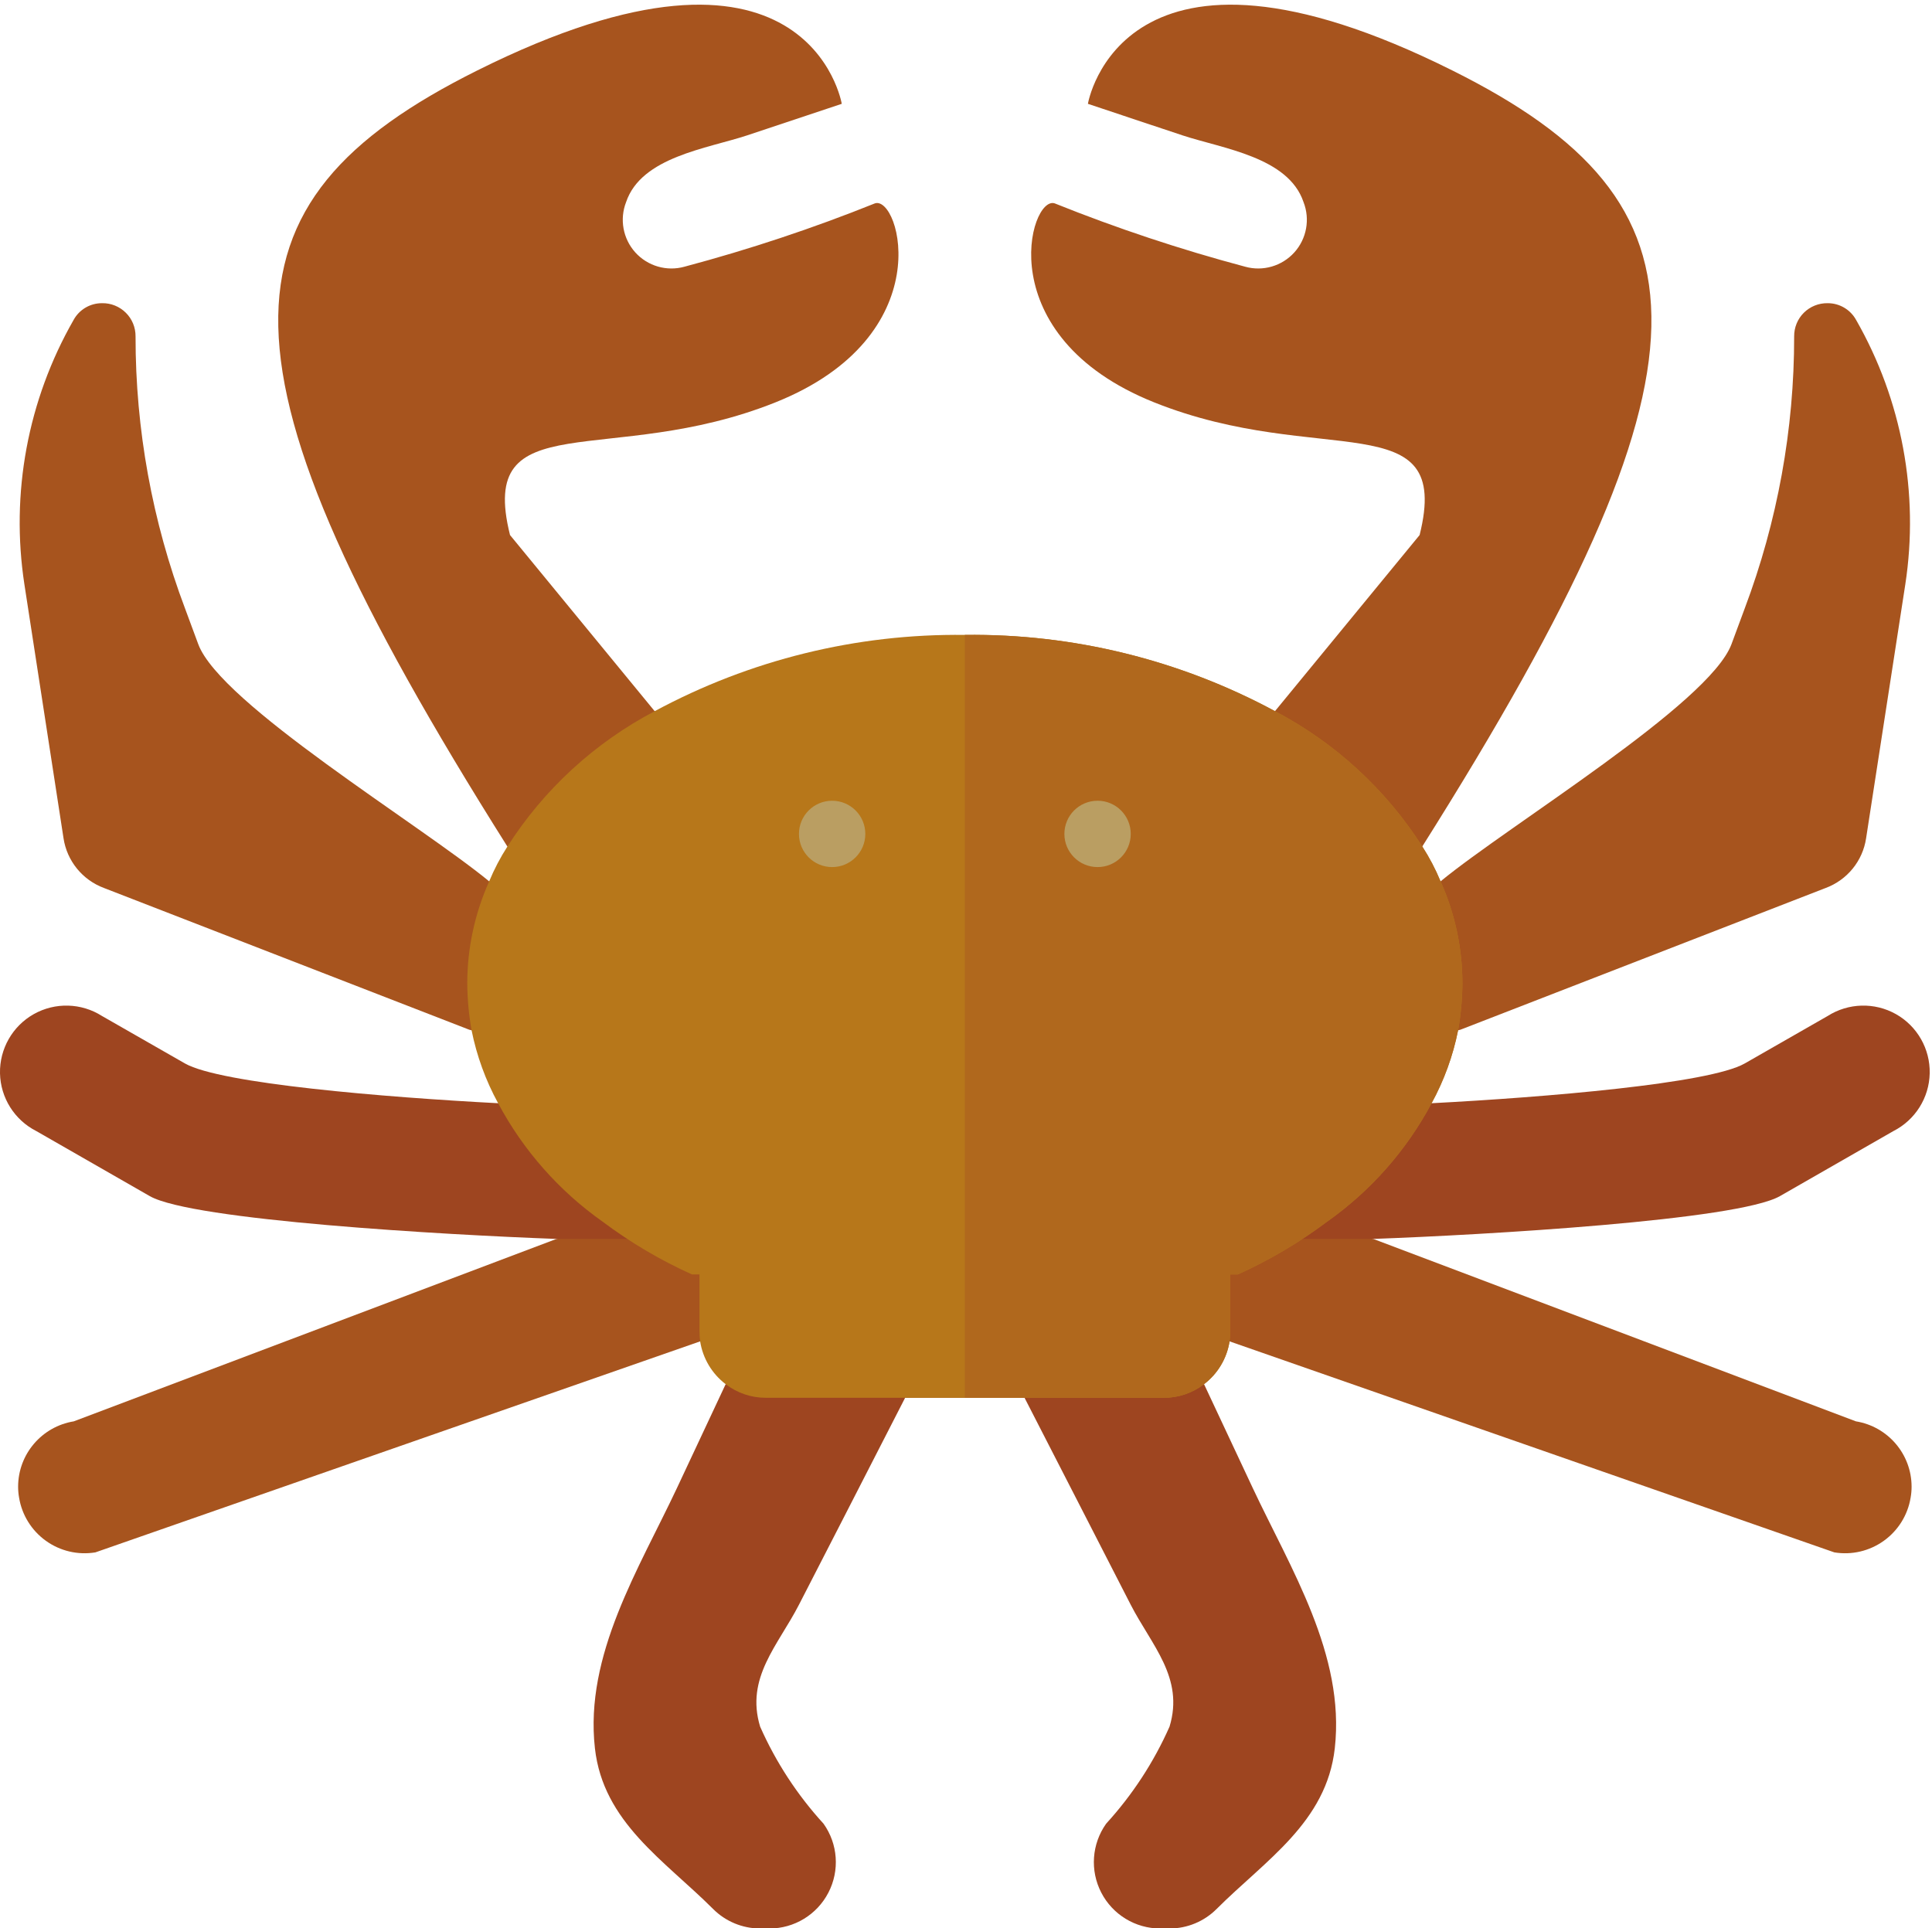 <svg xmlns="http://www.w3.org/2000/svg" viewBox="0 0 497 496" width="497" height="496">
	<style>
		tspan { white-space:pre }
		.shp0 { fill: #9e4520 } 
		.shp1 { fill: #a7541e } 
		.shp2 { fill: #b7771a } 
		.shp3 { fill: #b0681d } 
		.shp4 { fill: #ba9e62 } 
	</style>
	<path id="Layer" class="shp0" d="M309.74 356.1L322.22 382.72C331.99 403.55 346.07 425.71 343.37 449.77C341.23 468.84 325.49 478.59 312.98 491.1C309.77 494.32 305.41 496.13 300.86 496.13L298.47 496.13C292.08 496.14 286.22 492.57 283.29 486.89C280.36 481.21 280.85 474.38 284.55 469.17C291.3 461.78 296.81 453.35 300.86 444.2C304.69 431.61 296.21 423.25 290.86 412.82L279.36 390.39L263.56 359.6L232.84 359.6L217.06 390.39L205.54 412.82C200.19 423.25 191.71 431.6 195.54 444.2C199.59 453.35 205.1 461.78 211.85 469.17C215.56 474.37 216.05 481.21 213.11 486.89C210.18 492.57 204.32 496.14 197.93 496.13L195.55 496.13C191 496.13 186.64 494.32 183.43 491.1C170.92 478.59 155.18 468.84 153.04 449.77C150.34 425.71 164.41 403.55 174.19 382.72L186.67 356.1L309.74 356.1Z" />
	<path id="Layer" class="shp1" d="M341.4 314.29L353.09 318.73L353.26 318.73L477.42 365.66C485.67 367 491.74 374.11 491.75 382.47C491.75 383.41 491.67 384.36 491.5 385.29C490.77 389.76 488.29 393.75 484.61 396.39C480.92 399.04 476.34 400.11 471.87 399.37L316.31 345.09L180.1 345.09L24.54 399.37C20.07 400.11 15.48 399.04 11.8 396.39C8.12 393.75 5.64 389.76 4.91 385.29C4.74 384.36 4.66 383.41 4.66 382.47C4.67 374.11 10.74 367 18.99 365.66L143.15 318.73L143.32 318.73L155.01 314.29L341.4 314.29Z" />
	<path id="Layer" class="shp0" d="M368.28 283.82C397.46 282.29 439.7 278.79 448.83 273.59L470.16 261.38C475.47 258 482.22 257.81 487.71 260.89C493.2 263.98 496.54 269.84 496.41 276.14C496.27 282.43 492.68 288.14 487.06 290.99L457.88 307.72C446.95 313.95 381.76 317.7 353.26 318.73L143.15 318.73C114.65 317.7 49.45 313.95 38.53 307.72L9.35 290.99C3.73 288.14 0.14 282.43 0 276.14C-0.13 269.84 3.21 263.98 8.7 260.89C14.19 257.81 20.93 258 26.24 261.38L47.58 273.59C56.71 278.79 98.95 282.29 128.13 283.82L368.28 283.82Z" />
	<path id="Layer" class="shp1" d="M121.3 265.05C120.92 264.99 120.55 264.88 120.2 264.71L26.75 228.45C21.21 226.39 17.22 221.49 16.34 215.64L6.28 150.36C2.68 126.92 7.13 102.95 18.91 82.35C20.36 79.66 23.18 77.99 26.24 78C28.53 77.95 30.73 78.84 32.36 80.45C33.99 82.05 34.89 84.25 34.87 86.54C34.85 110.43 39.16 134.14 47.59 156.51L51 165.72C56.71 181.08 108.09 212.14 125.84 226.74L370.58 226.74C388.33 212.14 439.7 181.08 445.42 165.72L448.83 156.51C457.25 134.14 461.56 110.43 461.54 86.54C461.52 84.25 462.42 82.05 464.04 80.45C465.67 78.84 467.87 77.96 470.16 78C473.22 77.99 476.04 79.66 477.5 82.35C489.27 102.95 493.72 126.92 490.13 150.36L480.05 215.64C479.18 221.49 475.19 226.39 469.64 228.45L376.2 264.71C375.85 264.88 375.48 264.99 375.09 265.05L121.3 265.05Z" />
	<path id="Layer" class="shp1" d="M130.52 217.78C52.02 93.28 54.49 52.23 122.67 18.18C208 -24.48 216.54 26.71 216.54 26.71C208.43 29.45 200.32 32.09 192.22 34.82C181.89 38.23 165 40.37 161.07 51.97C159.34 56.39 160.25 61.41 163.43 64.94C166.61 68.46 171.52 69.89 176.09 68.61C192.73 64.18 209.09 58.74 225.07 52.32C231.47 50.18 242.14 86.45 199.47 103.52C156.8 120.58 122.67 103.52 131.2 137.65L168.41 182.96L327.98 182.96L365.19 137.65C373.72 103.52 339.59 120.58 296.92 103.52C254.25 86.45 264.92 50.18 271.32 52.32C287.3 58.74 303.66 64.18 320.3 68.61C324.88 69.89 329.78 68.46 332.96 64.94C336.14 61.41 337.05 56.39 335.32 51.97C331.39 40.37 314.5 38.23 304.18 34.82C296.07 32.09 287.96 29.45 279.86 26.71C279.86 26.71 288.39 -24.48 373.72 18.18C441.9 52.23 444.38 93.28 365.87 217.78L130.52 217.78Z" />
	<path id="Layer" class="shp2" d="M248.2 163.34C276.04 162.99 303.5 169.75 328 182.96C343.44 191.07 356.5 203.07 365.89 217.78C367.72 220.62 369.29 223.62 370.58 226.74C374.28 234.98 376.19 243.9 376.2 252.93C376.18 257 375.8 261.05 375.09 265.05C373.78 271.62 371.48 277.95 368.27 283.82C361.81 295.94 352.6 306.37 341.39 314.29C334.26 319.64 326.56 324.19 318.43 327.86L316.47 327.86L316.47 342.54C316.47 343.39 316.39 344.24 316.3 345.09C315.61 349.47 313.26 353.42 309.73 356.1C306.77 358.38 303.14 359.61 299.4 359.6L197 359.6C193.27 359.61 189.64 358.38 186.68 356.1C183.15 353.42 180.8 349.47 180.11 345.09C180.02 344.24 179.94 343.39 179.94 342.54L179.94 327.86L177.98 327.86C169.85 324.19 162.15 319.64 155.02 314.29C143.8 306.37 134.6 295.94 128.14 283.82C124.93 277.95 122.63 271.62 121.31 265.05C120.6 261.05 120.23 257 120.2 252.93C120.22 243.9 122.14 234.98 125.84 226.74C127.13 223.62 128.7 220.62 130.53 217.78C139.91 203.07 152.98 191.07 168.42 182.96C192.91 169.75 220.37 162.99 248.2 163.34L248.2 163.34Z" />
	<path id="Layer" class="shp3" d="M376.2 252.93C376.18 257 375.8 261.05 375.09 265.05C373.78 271.62 371.48 277.95 368.27 283.82C361.81 295.94 352.6 306.37 341.39 314.29C334.26 319.64 326.56 324.19 318.43 327.86L316.47 327.86L316.47 342.54C316.47 343.39 316.39 344.24 316.3 345.09C315.61 349.47 313.26 353.42 309.73 356.1C306.77 358.38 303.14 359.61 299.4 359.6L248.2 359.6L248.2 163.34C276.04 162.99 303.5 169.75 327.99 182.96C343.43 191.07 356.49 203.07 365.88 217.78C367.71 220.62 369.28 223.62 370.57 226.74C374.27 234.98 376.19 243.9 376.2 252.93L376.2 252.93Z" />
	<g id="Layer">
		<path id="Layer" class="shp4" d="M222.6 214.54C222.6 219.25 218.77 223.07 214.06 223.07C209.35 223.07 205.53 219.25 205.53 214.54C205.53 209.82 209.35 206 214.06 206C218.77 206 222.6 209.82 222.6 214.54Z" />
		<path id="Layer" class="shp4" d="M290.88 214.54C290.88 219.25 287.06 223.07 282.35 223.07C277.63 223.07 273.81 219.25 273.81 214.54C273.81 209.82 277.63 206 282.35 206C287.06 206 290.88 209.82 290.88 214.54L290.88 214.54Z" />
	</g>
</svg>